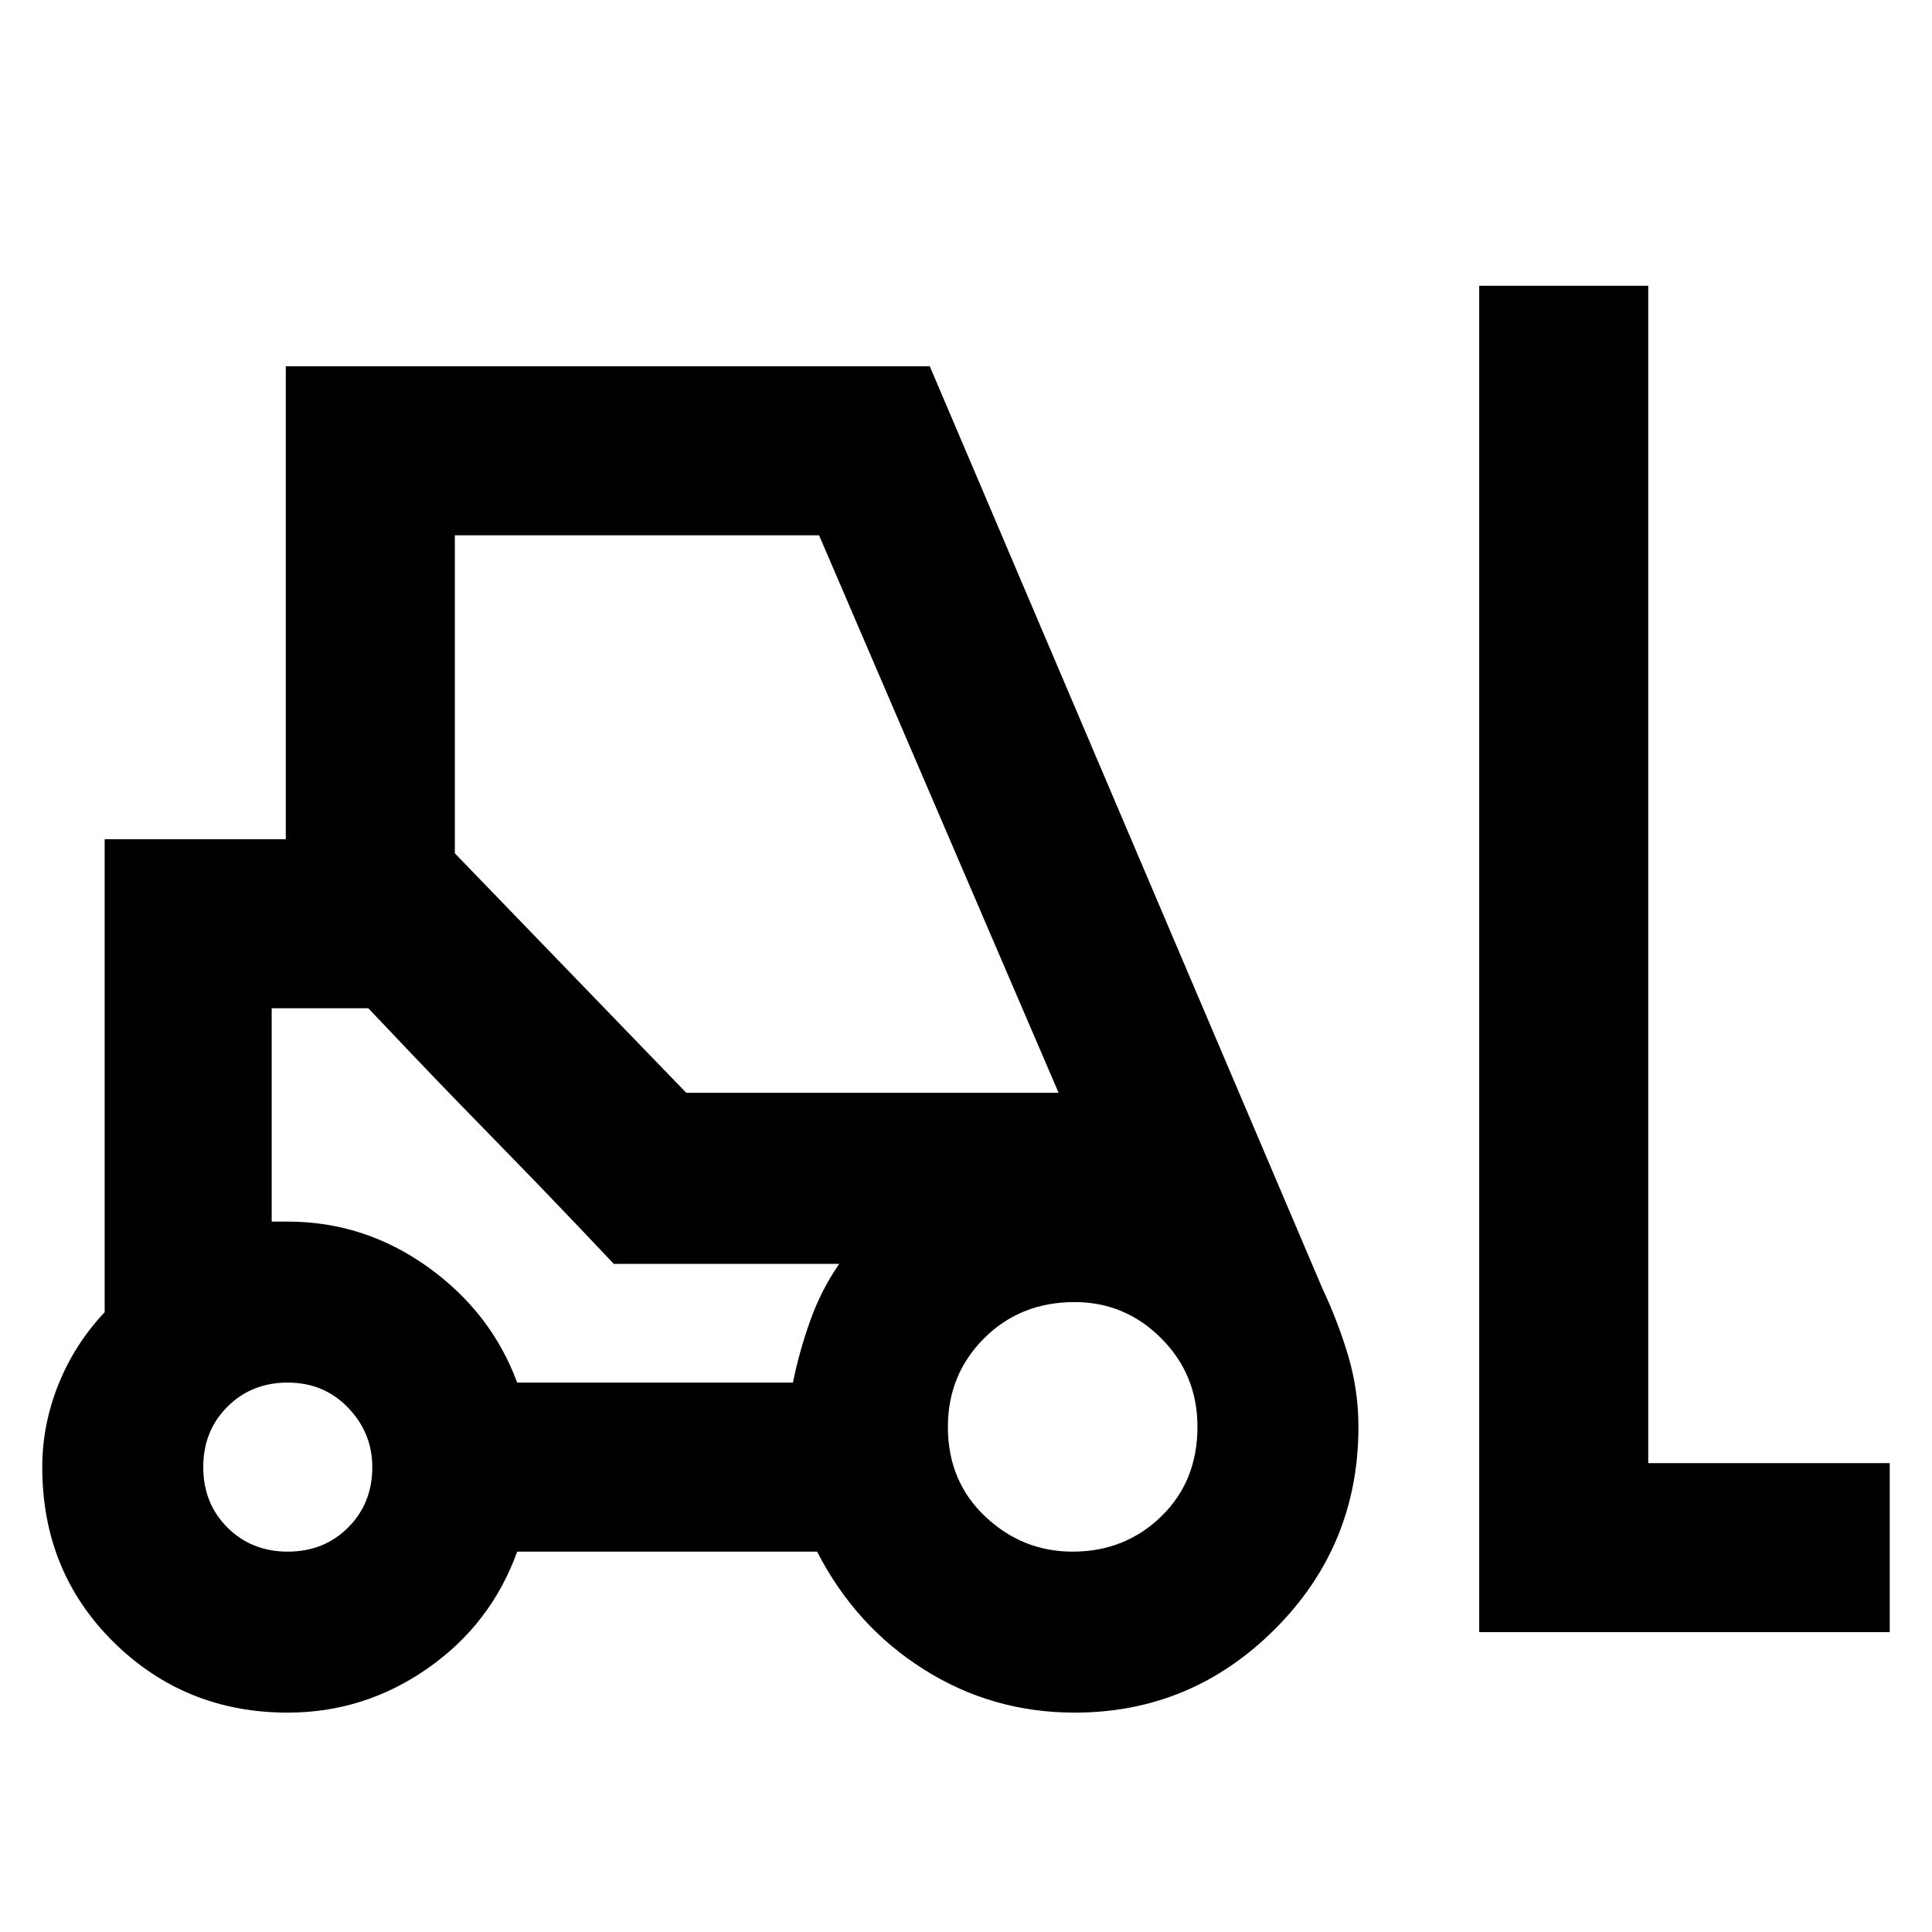 <svg xmlns="http://www.w3.org/2000/svg" height="40" width="40"><path d="M5.958 35.458q-2.125 0-3.604-1.458T.875 30.375q0-.875.333-1.708.334-.834.959-1.5v-9.792h3.75V7.583H19.25l8.125 19.084q.333.708.542 1.416.208.709.208 1.459 0 2.458-1.729 4.187t-4.146 1.729q-1.708 0-3.125-.896-1.417-.895-2.208-2.437h-6.209q-.541 1.5-1.854 2.417-1.312.916-2.896.916Zm24.667-1.666V5.917h3.5v24.375h5v3.5ZM5.958 32.125q.75 0 1.25-.5t.5-1.25q0-.708-.5-1.229-.5-.521-1.25-.521t-1.25.5q-.5.5-.5 1.25t.5 1.25q.5.5 1.25.5Zm16.25 0q1.084 0 1.834-.729t.75-1.854q0-1.084-.75-1.834t-1.792-.75q-1.125 0-1.875.75t-.75 1.834q0 1.125.771 1.854.771.729 1.812.729Zm-11.5-3.5h5.709q.125-.625.354-1.271.229-.646.604-1.187h-4.667l-5.083-5.292h-2v4.417h.333q1.584 0 2.896.937 1.313.938 1.854 2.396Zm3.5-6h7.709l-4.959-11.542H9.417v6.584Zm-1.5 3.542-.791-.834q-.792-.833-1.75-1.812-.959-.979-1.75-1.813l-.792-.833h-2 2l5.083 5.292h4.667Z"/></svg>